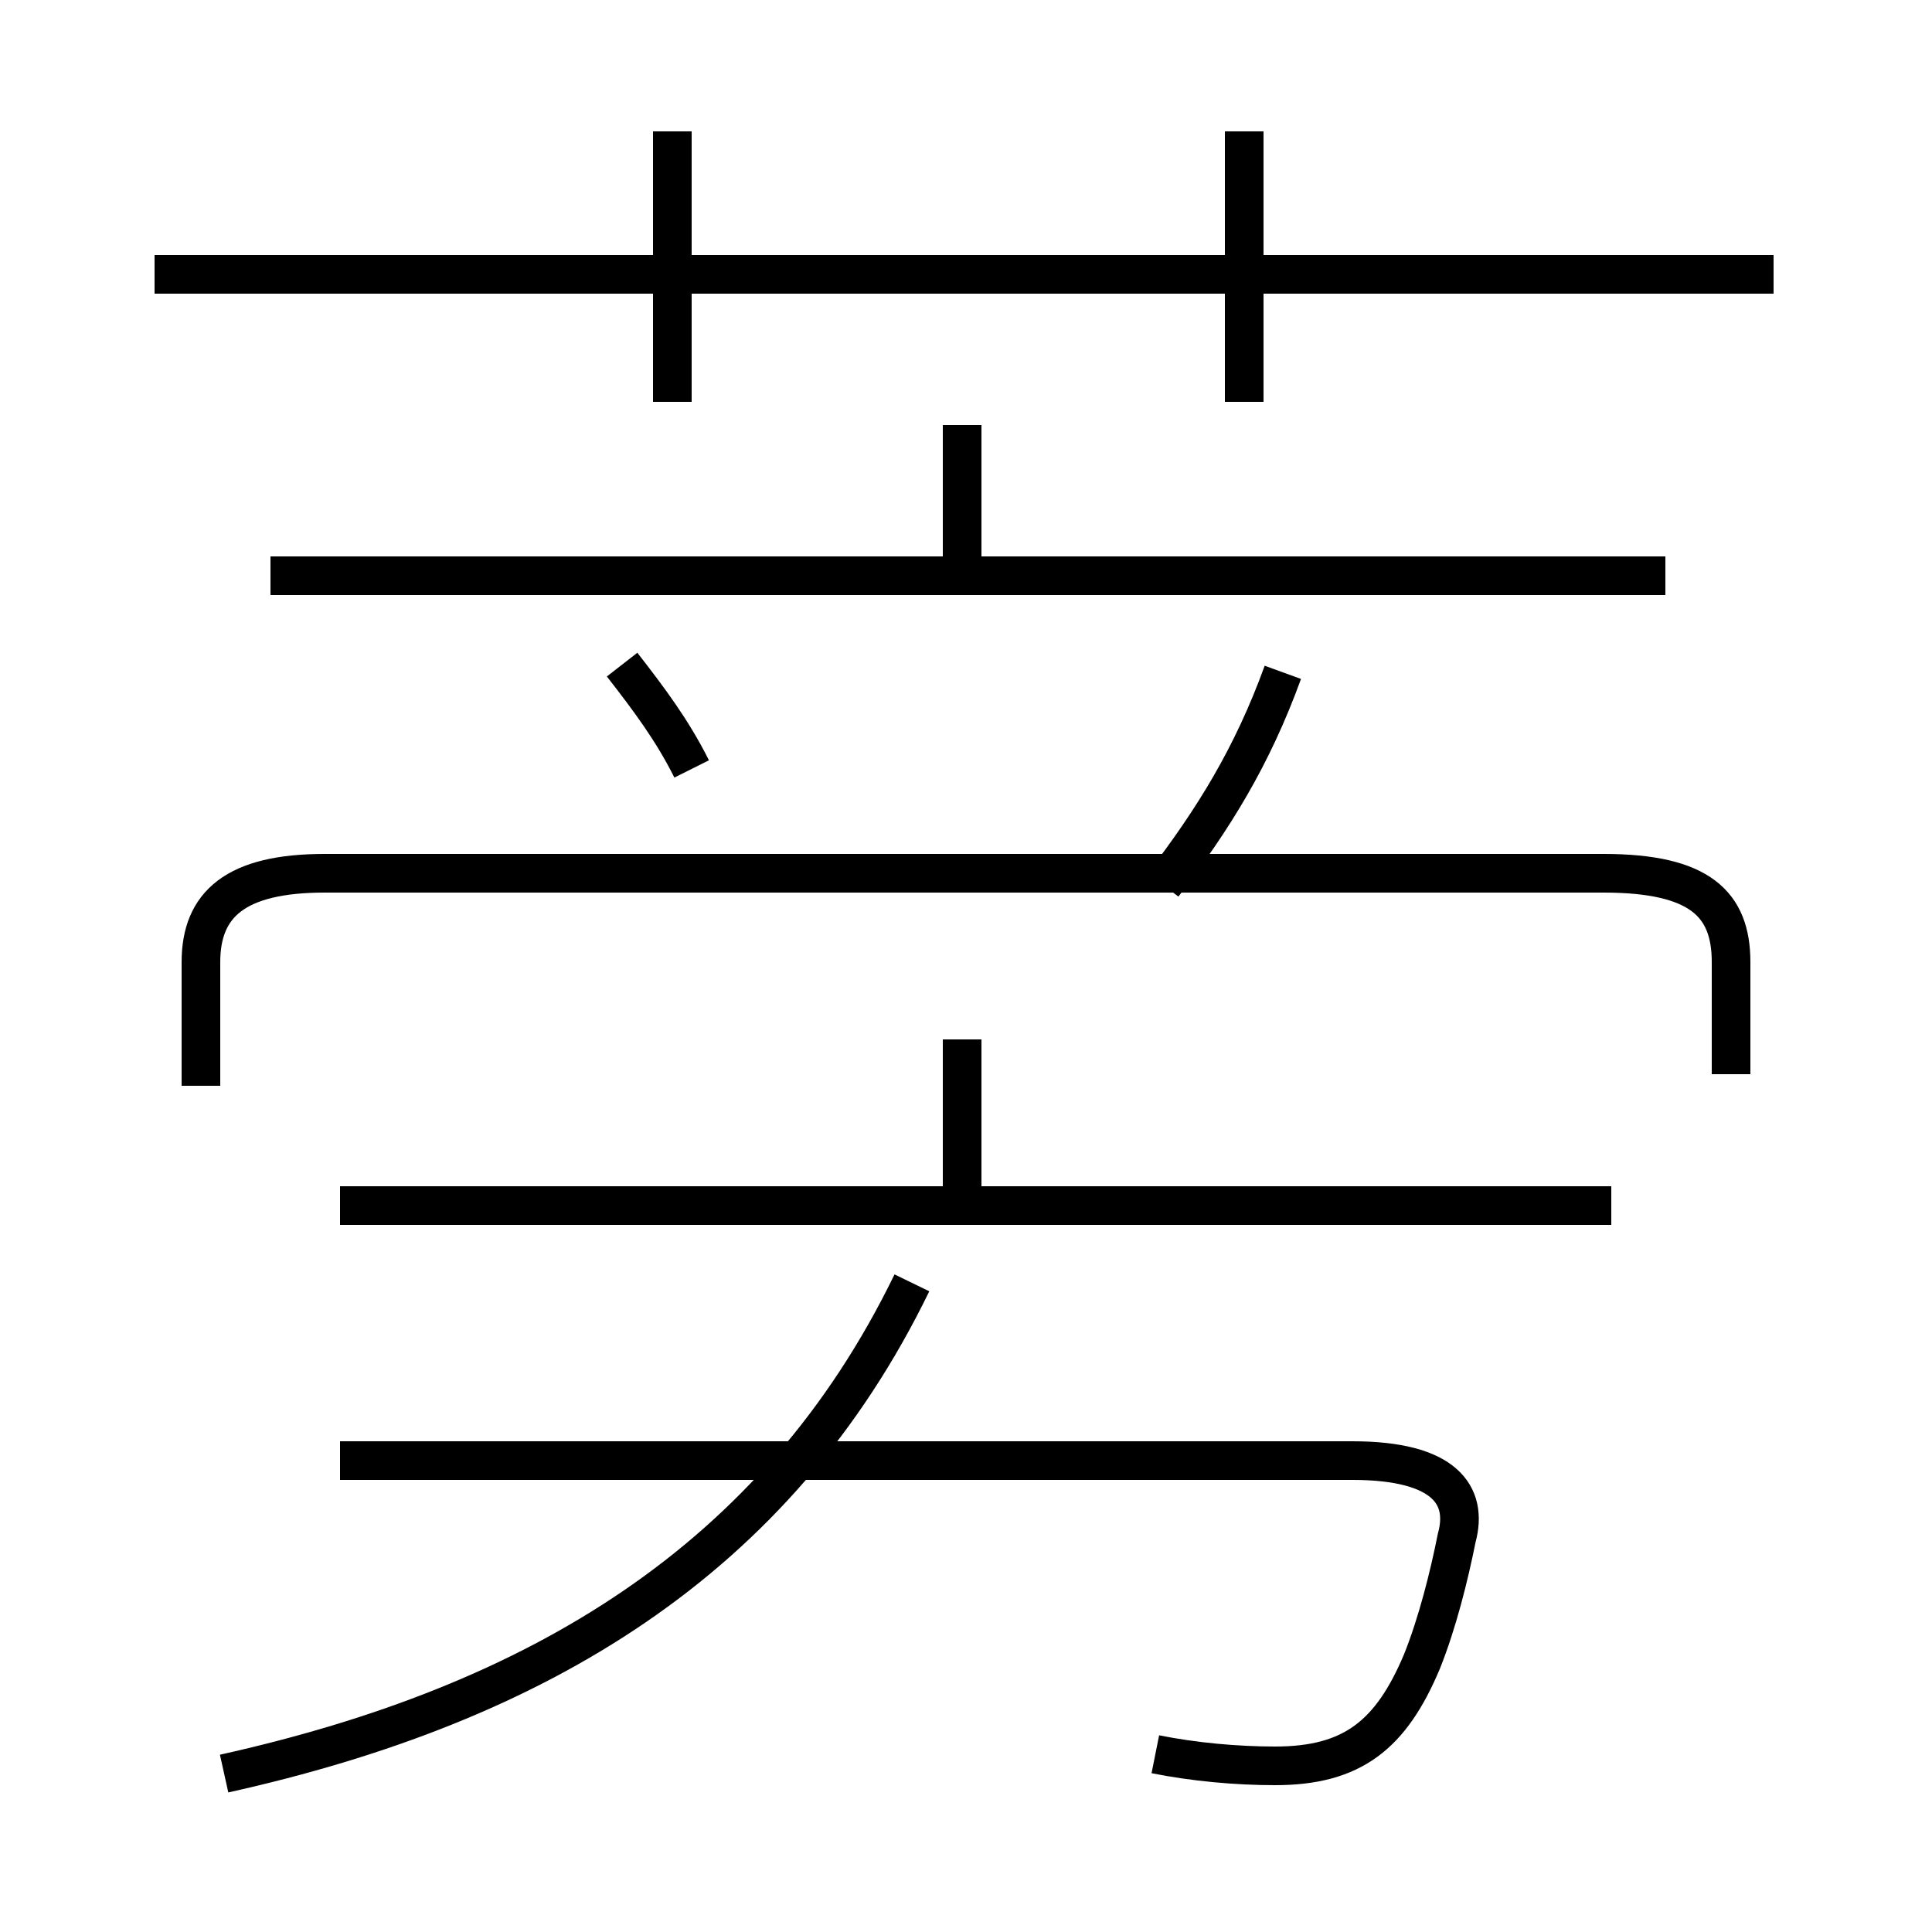 <?xml version='1.0' encoding='utf8'?>
<svg viewBox="0.0 -6.0 50.0 50.0" version="1.1" xmlns="http://www.w3.org/2000/svg">
<rect x="0.0" y="-6.0" width="50.0" height="50.0" fill="#808080" stroke="none"/>
<rect x="-1000" y="-1000" width="2000" height="2000" stroke="white" fill="white"/>
<g style="fill:white;stroke:#000000;  stroke-width:1">
<path d="M 44.8 -16.2 L 44.8 -19.1 C 44.8 -20.6 44.0 -21.4 41.5 -21.4 L 8.4 -21.4 C 6.1 -21.4 5.2 -20.6 5.2 -19.1 L 5.2 -15.9 M 5.8 1.9 C 13.9 0.1 20.1 -3.6 23.6 -10.8 M 29.9 1.4 C 30.9 1.6 32.0 1.7 33.0 1.7 C 35.0 1.7 36.0 0.9 36.8 -1.0 C 37.2 -2.0 37.5 -3.2 37.7 -4.2 C 38.0 -5.3 37.4 -6.2 35.0 -6.2 L 8.8 -6.2 M 41.7 -12.8 L 8.8 -12.8 M 17.9 -24.1 C 17.4 -25.1 16.8 -25.9 16.1 -26.8 M 24.9 -12.8 L 24.9 -17.1 M 43.1 -29.1 L 7.0 -29.1 M 17.4 -33.6 L 17.4 -40.6 M 30.1 -21.1 C 31.4 -22.8 32.4 -24.4 33.2 -26.6 M 24.9 -28.9 L 24.9 -33.0 M 45.9 -36.9 L 4.0 -36.9 M 32.2 -33.6 L 32.2 -40.6" transform="translate(0.0 38.0)" />
</g>
</svg>